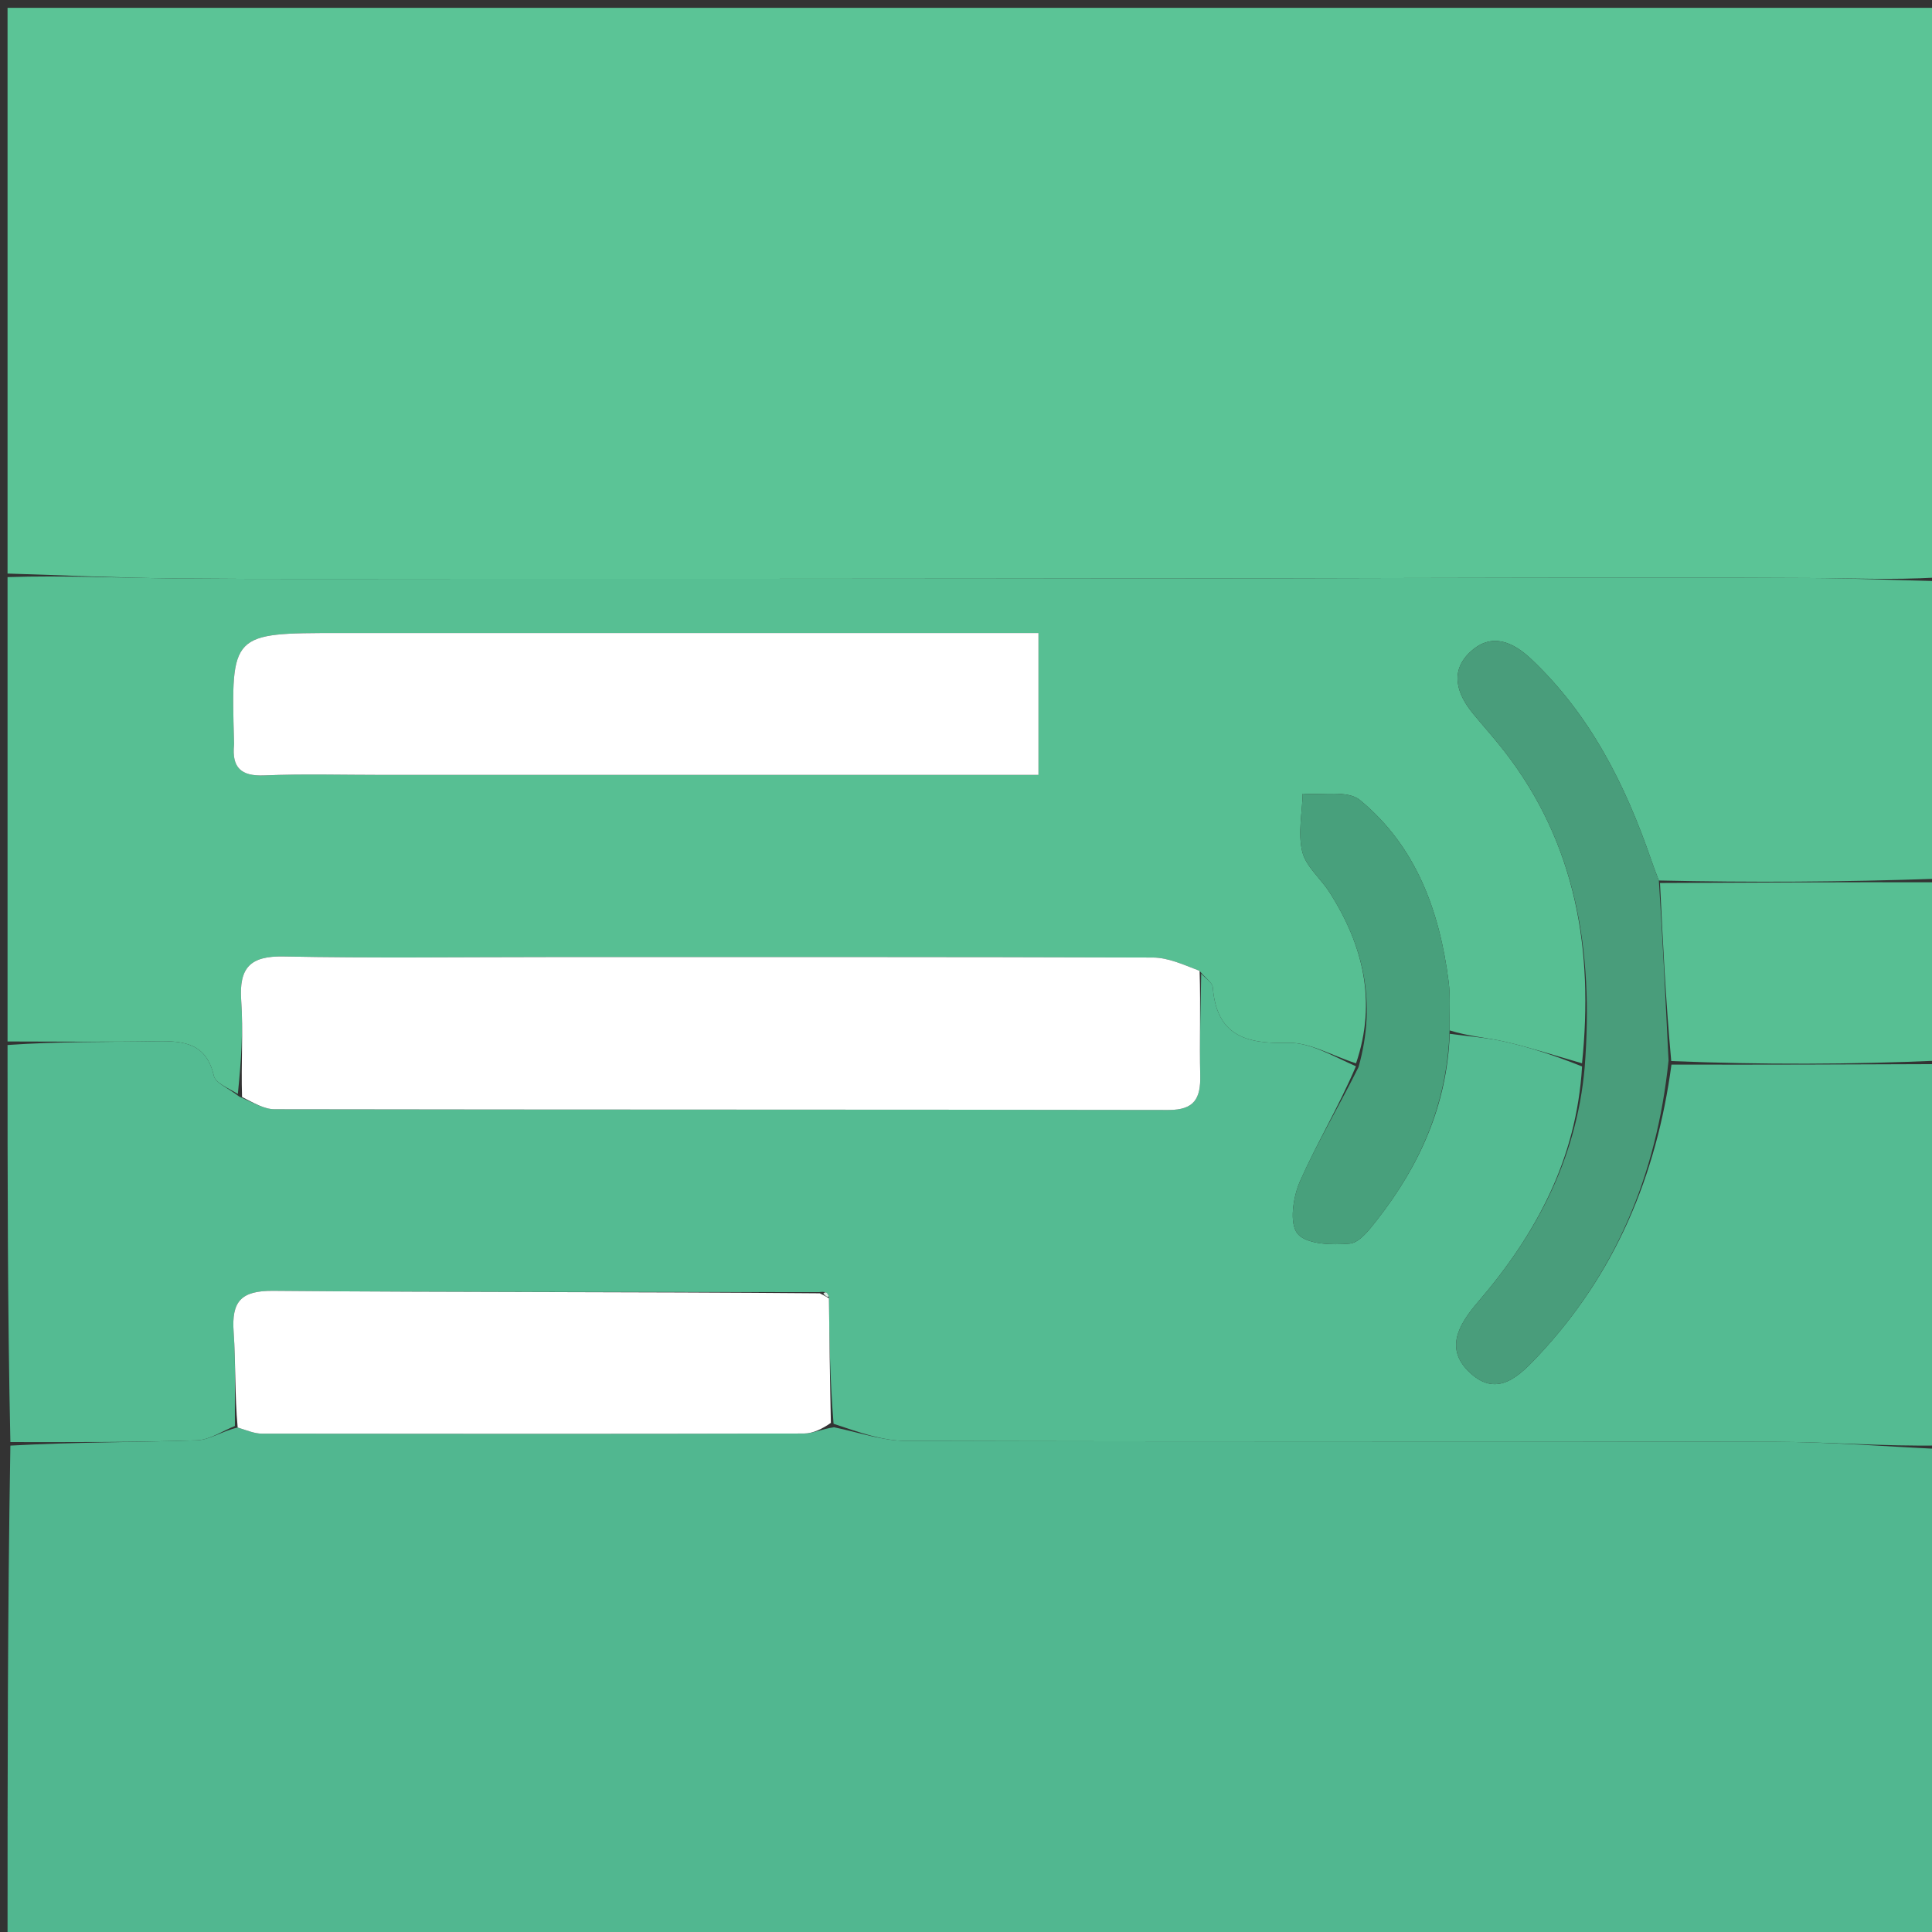 <svg version="1.1" id="Layer_1" xmlns="http://www.w3.org/2000/svg" xmlns:xlink="http://www.w3.org/1999/xlink" x="0px" y="0px"
	 width="100%" viewBox="0 0 256 256" enable-background="new 0 0 256 256" xml:space="preserve">
<rect x="0" y="0" width="256" height="256" fill="#333333" stroke="none"/>
<path fill="#5BC496" opacity="1" stroke="none" 
	d="
M1,76 
	C1,51.027 1,26.054 1,1.04 
	C86.215,1.04 171.429,1.04 257,1.04 
	C257,26.02 257,51.041 256.577,76.53 
	C250.698,76.856 245.243,76.621 239.787,76.591 
	C227.565,76.525 215.342,76.548 203.12,76.559 
	C191.228,76.569 179.336,76.615 167.443,76.635 
	C155.549,76.655 143.654,76.664 131.759,76.674 
	C119.54,76.685 107.32,76.695 95.1,76.7 
	C83.369,76.704 71.638,76.705 59.907,76.701 
	C47.688,76.696 35.467,76.76 23.248,76.645 
	C15.831,76.575 8.416,76.224 1,76 
z"/>
<path fill="#51B790" opacity="1" stroke="none" 
	d="
M257,192 
	C257,213.642 257,235.284 257,256.963 
	C171.788,256.963 86.575,256.963 1,256.963 
	C1,235.314 1,213.626 1.375,191.549 
	C9.864,191.086 17.981,191.119 26.088,190.848 
	C27.787,190.792 29.448,189.616 31.494,189.153 
	C32.801,189.563 33.74,189.962 34.679,189.964 
	C58.627,189.997 82.575,190.004 106.523,189.947 
	C107.734,189.944 108.944,189.333 110.512,189.12 
	C113.917,189.823 116.963,190.914 120.013,190.924 
	C158.391,191.04 196.769,190.949 235.147,191.045 
	C242.432,191.063 249.716,191.667 257,192 
z"/>
<path fill="#57BF93" opacity="1" stroke="none" 
	d="
M1,76.469 
	C8.416,76.224 15.831,76.575 23.248,76.645 
	C35.467,76.76 47.688,76.696 59.907,76.701 
	C71.638,76.705 83.369,76.704 95.1,76.7 
	C107.32,76.695 119.54,76.685 131.759,76.674 
	C143.654,76.664 155.549,76.655 167.443,76.635 
	C179.336,76.615 191.228,76.569 203.12,76.559 
	C215.342,76.548 227.565,76.525 239.787,76.591 
	C245.243,76.621 250.698,76.856 256.577,76.999 
	C257,90.021 257,103.042 256.592,116.44 
	C244.109,116.879 232.034,116.94 219.809,116.672 
	C219.377,115.563 219.085,114.787 218.815,114.002 
	C215.381,104.007 210.728,94.746 202.918,87.353 
	C200.488,85.053 197.707,83.827 194.977,86.238 
	C192.033,88.839 192.975,91.892 195.238,94.625 
	C196.612,96.284 198.055,97.888 199.373,99.589 
	C208.879,111.857 211.17,125.982 209.627,140.893 
	C206.012,139.859 202.774,138.802 199.467,138.041 
	C197.057,137.486 194.557,137.323 192.079,136.53 
	C192.036,134.075 192.204,132.052 191.953,130.082 
	C190.763,120.741 187.654,112.152 180.21,106.019 
	C178.562,104.661 175.191,105.393 172.614,105.162 
	C172.542,107.738 171.968,110.434 172.555,112.85 
	C173.03,114.804 174.971,116.375 176.14,118.194 
	C180.661,125.238 182.442,132.771 179.683,140.897 
	C176.44,139.858 173.519,138.093 170.653,138.178 
	C165.038,138.345 161.204,137.191 160.701,130.819 
	C160.65,130.177 159.698,129.606 158.954,128.642 
	C156.753,127.793 154.764,126.886 152.771,126.879 
	C126.009,126.784 99.247,126.815 72.484,126.815 
	C60.849,126.815 49.21,126.971 37.579,126.738 
	C33.153,126.649 31.662,128.226 31.961,132.552 
	C32.247,136.681 31.928,140.852 31.516,144.955 
	C30.181,144.132 28.554,143.505 28.339,142.558 
	C27.363,138.256 24.389,137.903 20.811,137.967 
	C14.209,138.086 7.604,138 1,138 
	C1,117.646 1,97.292 1,76.469 
M51.501,102.683 
	C80.226,102.683 108.952,102.683 137.605,102.683 
	C137.605,95.993 137.605,90.096 137.605,83.88 
	C135.229,83.88 133.248,83.88 131.267,83.88 
	C102.477,83.88 73.687,83.879 44.897,83.879 
	C30.617,83.88 30.617,83.881 31.005,98.214 
	C31.01,98.381 31.022,98.549 31.006,98.713 
	C30.717,101.687 31.913,102.879 35.027,102.746 
	C40.176,102.526 45.342,102.684 51.501,102.683 
z"/>
<path fill="#54BB92" opacity="1" stroke="none" 
	d="
M1,138.469 
	C7.604,138 14.209,138.086 20.811,137.967 
	C24.389,137.903 27.363,138.256 28.339,142.558 
	C28.554,143.505 30.181,144.132 31.715,145.311 
	C33.644,146.156 35.015,146.978 36.387,146.98 
	C75.873,147.048 115.36,147.009 154.846,147.078 
	C158.266,147.084 159.11,145.54 159.036,142.487 
	C158.928,137.996 159.108,133.498 159.165,129.002 
	C159.698,129.606 160.65,130.177 160.701,130.819 
	C161.204,137.191 165.038,138.345 170.653,138.178 
	C173.519,138.093 176.44,139.858 179.667,141.285 
	C177.375,146.681 174.493,151.463 172.254,156.529 
	C171.338,158.601 170.812,162.111 171.929,163.468 
	C173.106,164.898 176.497,164.994 178.842,164.786 
	C180.15,164.67 181.485,162.896 182.486,161.618 
	C188.153,154.385 191.763,146.315 192.097,136.986 
	C194.557,137.323 197.057,137.486 199.467,138.041 
	C202.774,138.802 206.012,139.859 209.633,141.31 
	C208.893,153.707 203.464,163.627 195.875,172.481 
	C193.22,175.579 191.355,178.784 194.867,181.976 
	C198.422,185.207 201.313,182.322 203.747,179.735 
	C214.005,168.835 219.513,155.777 221.477,141.063 
	C233.553,141.093 245.277,141.047 257,141 
	C257,157.688 257,174.375 257,191.531 
	C249.716,191.667 242.432,191.063 235.147,191.045 
	C196.769,190.949 158.391,191.04 120.013,190.924 
	C116.963,190.914 113.917,189.823 110.451,188.656 
	C109.967,182.727 109.902,177.377 109.821,171.788 
	C109.613,171.208 109.337,171.112 108.51,171.216 
	C84.103,171.161 60.159,171.257 36.219,171.041 
	C31.893,171.002 30.674,172.475 30.958,176.495 
	C31.251,180.632 31.089,184.801 31.126,188.956 
	C29.448,189.616 27.787,190.792 26.088,190.848 
	C17.981,191.119 9.864,191.086 1.375,191.081 
	C1,173.646 1,156.292 1,138.469 
z"/>
<path fill="#57BF93" opacity="1" stroke="none" 
	d="
M257,140.531 
	C245.277,141.047 233.553,141.093 221.447,140.596 
	C220.695,132.369 220.327,124.686 219.958,117.002 
	C232.034,116.94 244.109,116.879 256.592,116.909 
	C257,124.688 257,132.375 257,140.531 
z"/>
<path fill="#FFFFFF" opacity="1" stroke="none" 
	d="
M31.494,189.153 
	C31.089,184.801 31.251,180.632 30.958,176.495 
	C30.674,172.475 31.893,171.002 36.219,171.041 
	C60.159,171.257 84.103,171.161 108.628,171.37 
	C109.397,171.751 109.606,171.904 109.836,172.027 
	C109.902,177.377 109.967,182.727 110.094,188.541 
	C108.944,189.333 107.734,189.944 106.523,189.947 
	C82.575,190.004 58.627,189.997 34.679,189.964 
	C33.74,189.962 32.801,189.563 31.494,189.153 
z"/>
<path fill="#FFFFFF" opacity="1" stroke="none" 
	d="
M158.954,128.642 
	C159.108,133.498 158.928,137.996 159.036,142.487 
	C159.11,145.54 158.266,147.084 154.846,147.078 
	C115.36,147.009 75.873,147.048 36.387,146.98 
	C35.015,146.978 33.644,146.156 32.073,145.36 
	C31.928,140.852 32.247,136.681 31.961,132.552 
	C31.662,128.226 33.153,126.649 37.579,126.738 
	C49.21,126.971 60.849,126.815 72.484,126.815 
	C99.247,126.815 126.009,126.784 152.771,126.879 
	C154.764,126.886 156.753,127.793 158.954,128.642 
z"/>
<path fill="#FFFFFF" opacity="1" stroke="none" 
	d="
M51.001,102.683 
	C45.342,102.684 40.176,102.526 35.027,102.746 
	C31.913,102.879 30.717,101.687 31.006,98.713 
	C31.022,98.549 31.01,98.381 31.005,98.214 
	C30.617,83.881 30.617,83.88 44.897,83.879 
	C73.687,83.879 102.477,83.88 131.267,83.88 
	C133.248,83.88 135.229,83.88 137.605,83.88 
	C137.605,90.096 137.605,95.993 137.605,102.683 
	C108.952,102.683 80.226,102.683 51.001,102.683 
z"/>
<path fill="#499D7B" opacity="1" stroke="none" 
	d="
M219.809,116.672 
	C220.327,124.686 220.695,132.369 221.093,140.519 
	C219.513,155.777 214.005,168.835 203.747,179.735 
	C201.313,182.322 198.422,185.207 194.867,181.976 
	C191.355,178.784 193.22,175.579 195.875,172.481 
	C203.464,163.627 208.893,153.707 209.981,141.413 
	C211.17,125.982 208.879,111.857 199.373,99.589 
	C198.055,97.888 196.612,96.284 195.238,94.625 
	C192.975,91.892 192.033,88.839 194.977,86.238 
	C197.707,83.827 200.488,85.053 202.918,87.353 
	C210.728,94.746 215.381,104.007 218.815,114.002 
	C219.085,114.787 219.377,115.563 219.809,116.672 
z"/>
<path fill="#48A07C" opacity="1" stroke="none" 
	d="
M192.079,136.53 
	C191.763,146.315 188.153,154.385 182.486,161.618 
	C181.485,162.896 180.15,164.67 178.842,164.786 
	C176.497,164.994 173.106,164.898 171.929,163.468 
	C170.812,162.111 171.338,158.601 172.254,156.529 
	C174.493,151.463 177.375,146.681 180.014,141.396 
	C182.442,132.771 180.661,125.238 176.14,118.194 
	C174.971,116.375 173.03,114.804 172.555,112.85 
	C171.968,110.434 172.542,107.738 172.614,105.162 
	C175.191,105.393 178.562,104.661 180.21,106.019 
	C187.654,112.152 190.763,120.741 191.953,130.082 
	C192.204,132.052 192.036,134.075 192.079,136.53 
z"/>
<path fill="#DBEDE6" opacity="1" stroke="none" 
	d="
M109.821,171.788 
	C109.606,171.904 109.397,171.751 109.093,171.415 
	C109.337,171.112 109.613,171.208 109.821,171.788 
z"/>
</svg>